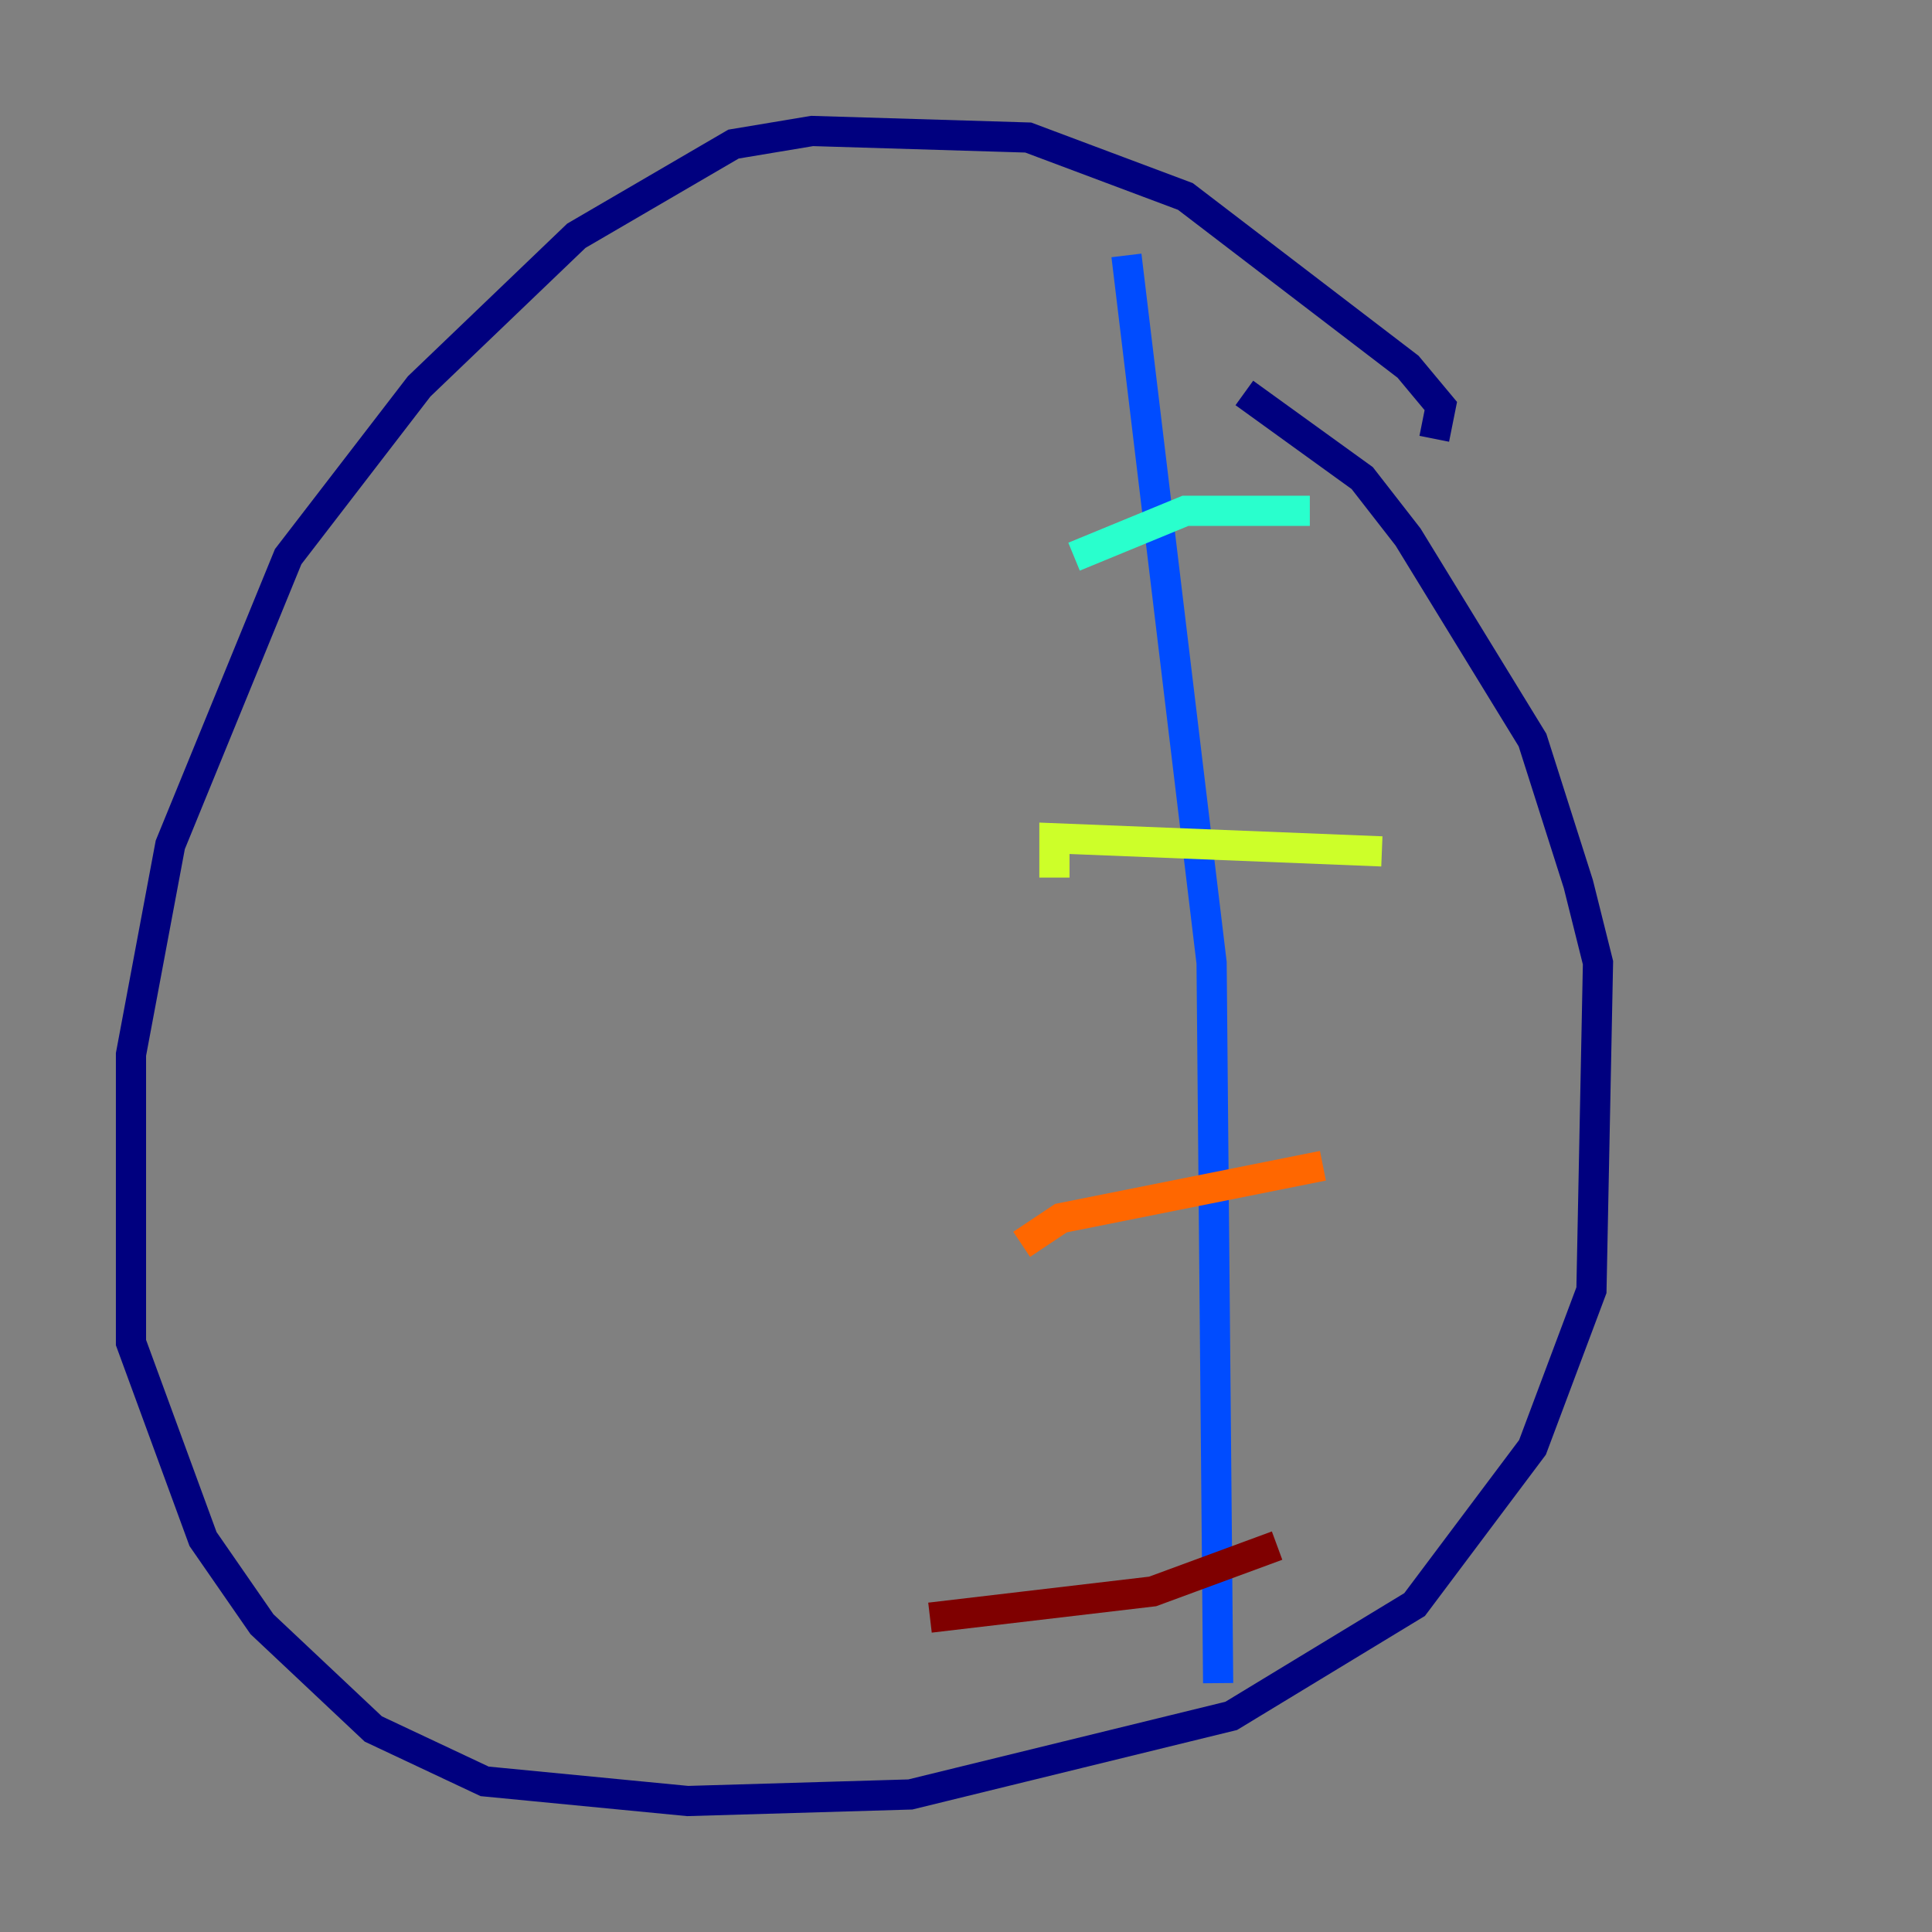 <?xml version="1.0" encoding="utf-8" ?>
<svg baseProfile="tiny" height="128" version="1.2" viewBox="0,0,128,128" width="128" xmlns="http://www.w3.org/2000/svg" xmlns:ev="http://www.w3.org/2001/xml-events" xmlns:xlink="http://www.w3.org/1999/xlink"><rect x="0" y="0" width="128" height="128" fill="#808080" stroke="none"/><defs /><polyline fill="none" points="95.024,29.071 95.458,26.902 93.288,24.298 78.536,13.017 68.122,9.112 53.803,8.678 48.597,9.546 38.183,15.62 27.77,25.6 19.091,36.881 11.281,55.973 8.678,69.858 8.678,88.949 13.451,101.966 17.356,107.607 24.732,114.549 32.108,118.02 45.559,119.322 60.312,118.888 81.573,113.681 93.722,106.305 101.532,95.891 105.437,85.478 105.871,63.783 104.57,58.576 101.532,49.031 93.288,35.58 90.251,31.675 82.441,26.034" stroke="#00007f" stroke-width="2" /><polyline fill="none" points="74.63,16.922 80.271,63.783 80.705,111.512" stroke="#004cff" stroke-width="2" /><polyline fill="none" points="86.78,33.844 78.536,33.844 71.159,36.881" stroke="#29ffcd" stroke-width="2" /><polyline fill="none" points="91.552,56.407 69.858,55.539 69.858,58.142" stroke="#cdff29" stroke-width="2" /><polyline fill="none" points="87.647,77.234 70.291,80.705 67.688,82.441" stroke="#ff6700" stroke-width="2" /><polyline fill="none" points="84.61,102.4 76.366,105.437 61.614,107.173" stroke="#7f0000" stroke-width="2" /></svg>